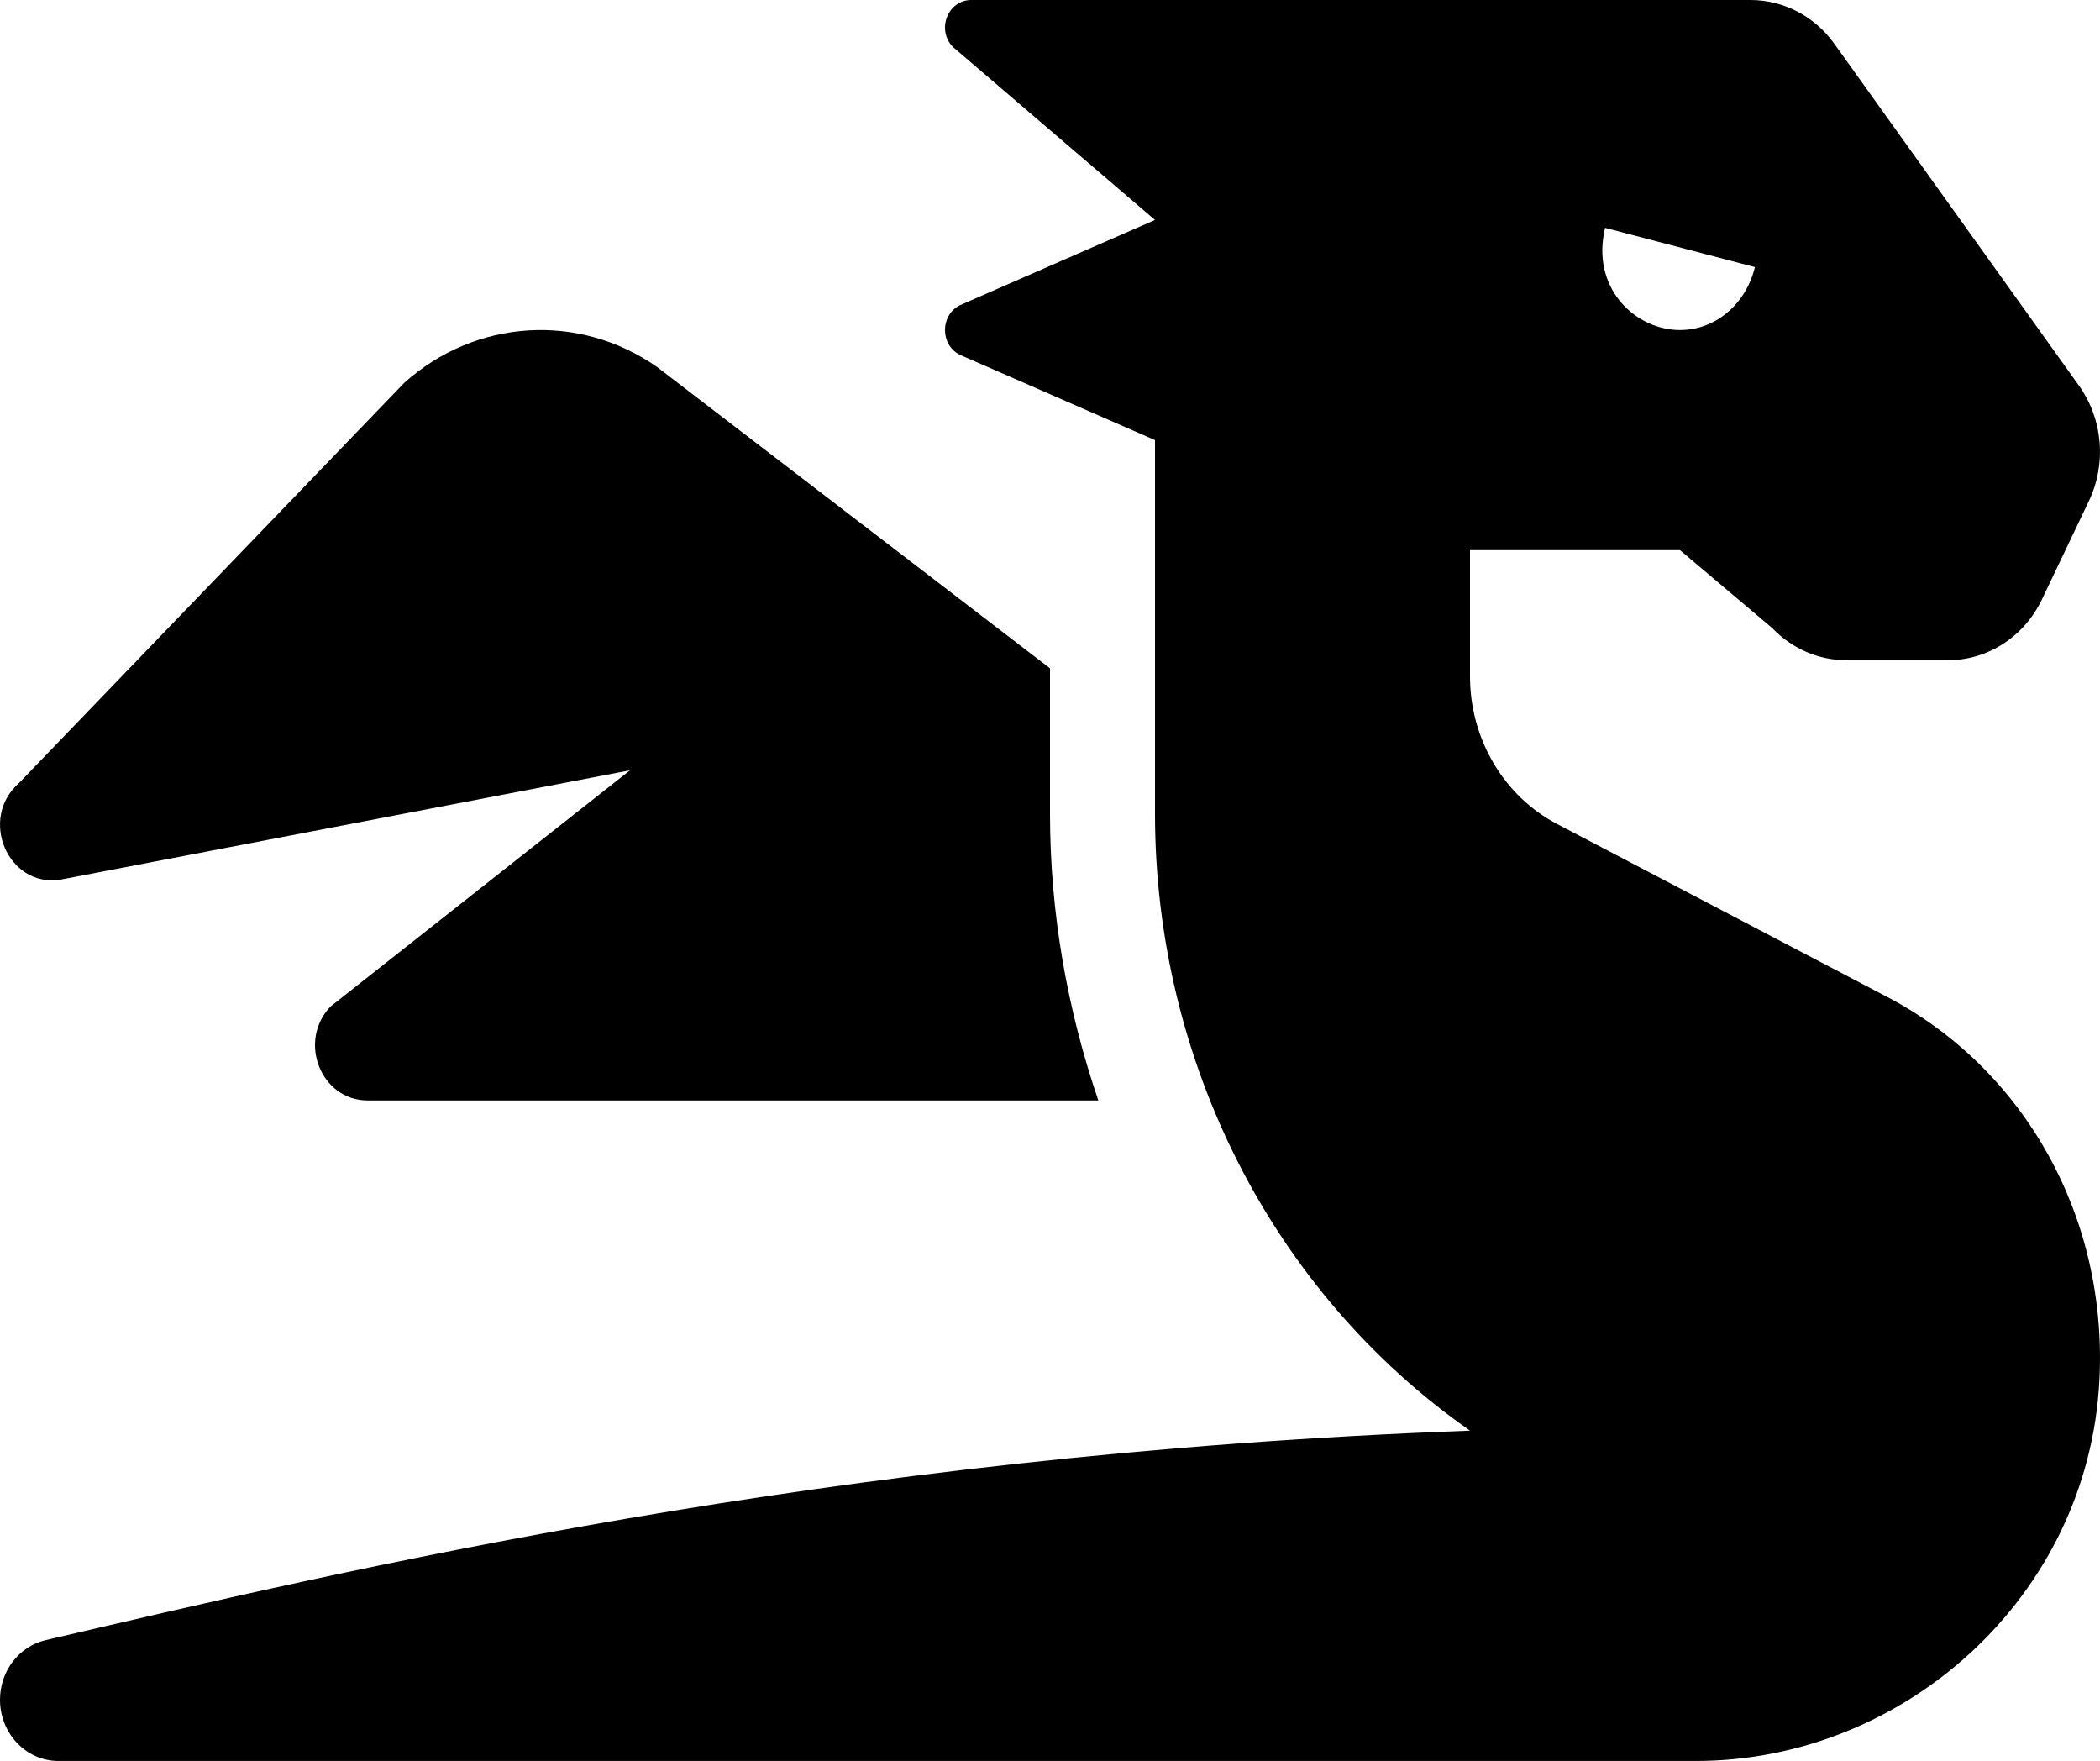 <svg width="99" height="83" viewBox="0 0 99 83" fill="none" xmlns="http://www.w3.org/2000/svg">
<path d="M2.834 41.464L29.7 36.306L15.58 47.441C14.021 49.075 15.125 51.868 17.33 51.868H51.778C50.318 47.589 49.5 43.038 49.5 38.352V31.5L30.979 17.299C27.294 14.724 22.427 15.027 19.059 18.043L0.899 36.903C-1.016 38.577 0.365 41.834 2.834 41.464ZM88.974 46.992L73.404 38.837C72.171 38.191 71.133 37.197 70.409 35.968C69.684 34.74 69.3 33.324 69.3 31.879V25.931H79.2L83.545 29.6C84.473 30.572 85.732 31.119 87.045 31.119H91.836C92.755 31.119 93.656 30.85 94.438 30.344C95.22 29.837 95.852 29.113 96.263 28.251L98.477 23.611C98.888 22.75 99.062 21.785 98.979 20.826C98.897 19.866 98.561 18.95 98.01 18.179L86.481 2.069C85.545 0.762 84.079 0 82.521 0H45.79C44.688 0 44.135 1.389 44.915 2.206L54.45 10.368L45.233 14.395C44.321 14.873 44.321 16.237 45.233 16.715L54.45 20.744V38.352C54.45 50.037 60.023 60.948 69.3 67.431C39.044 68.535 16.001 74.079 2.15 77.305C0.894 77.597 0 78.766 0 80.115C0 81.703 1.23 83 2.747 83H79.948C89.739 83.002 98.451 75.29 98.973 65.045C99.363 57.38 95.457 50.39 88.974 46.992ZM75.67 10.74L82.731 12.589C82.306 14.358 80.802 15.652 78.999 15.55C76.994 15.434 75 13.518 75.67 10.74Z" fill="black"/>
</svg>
